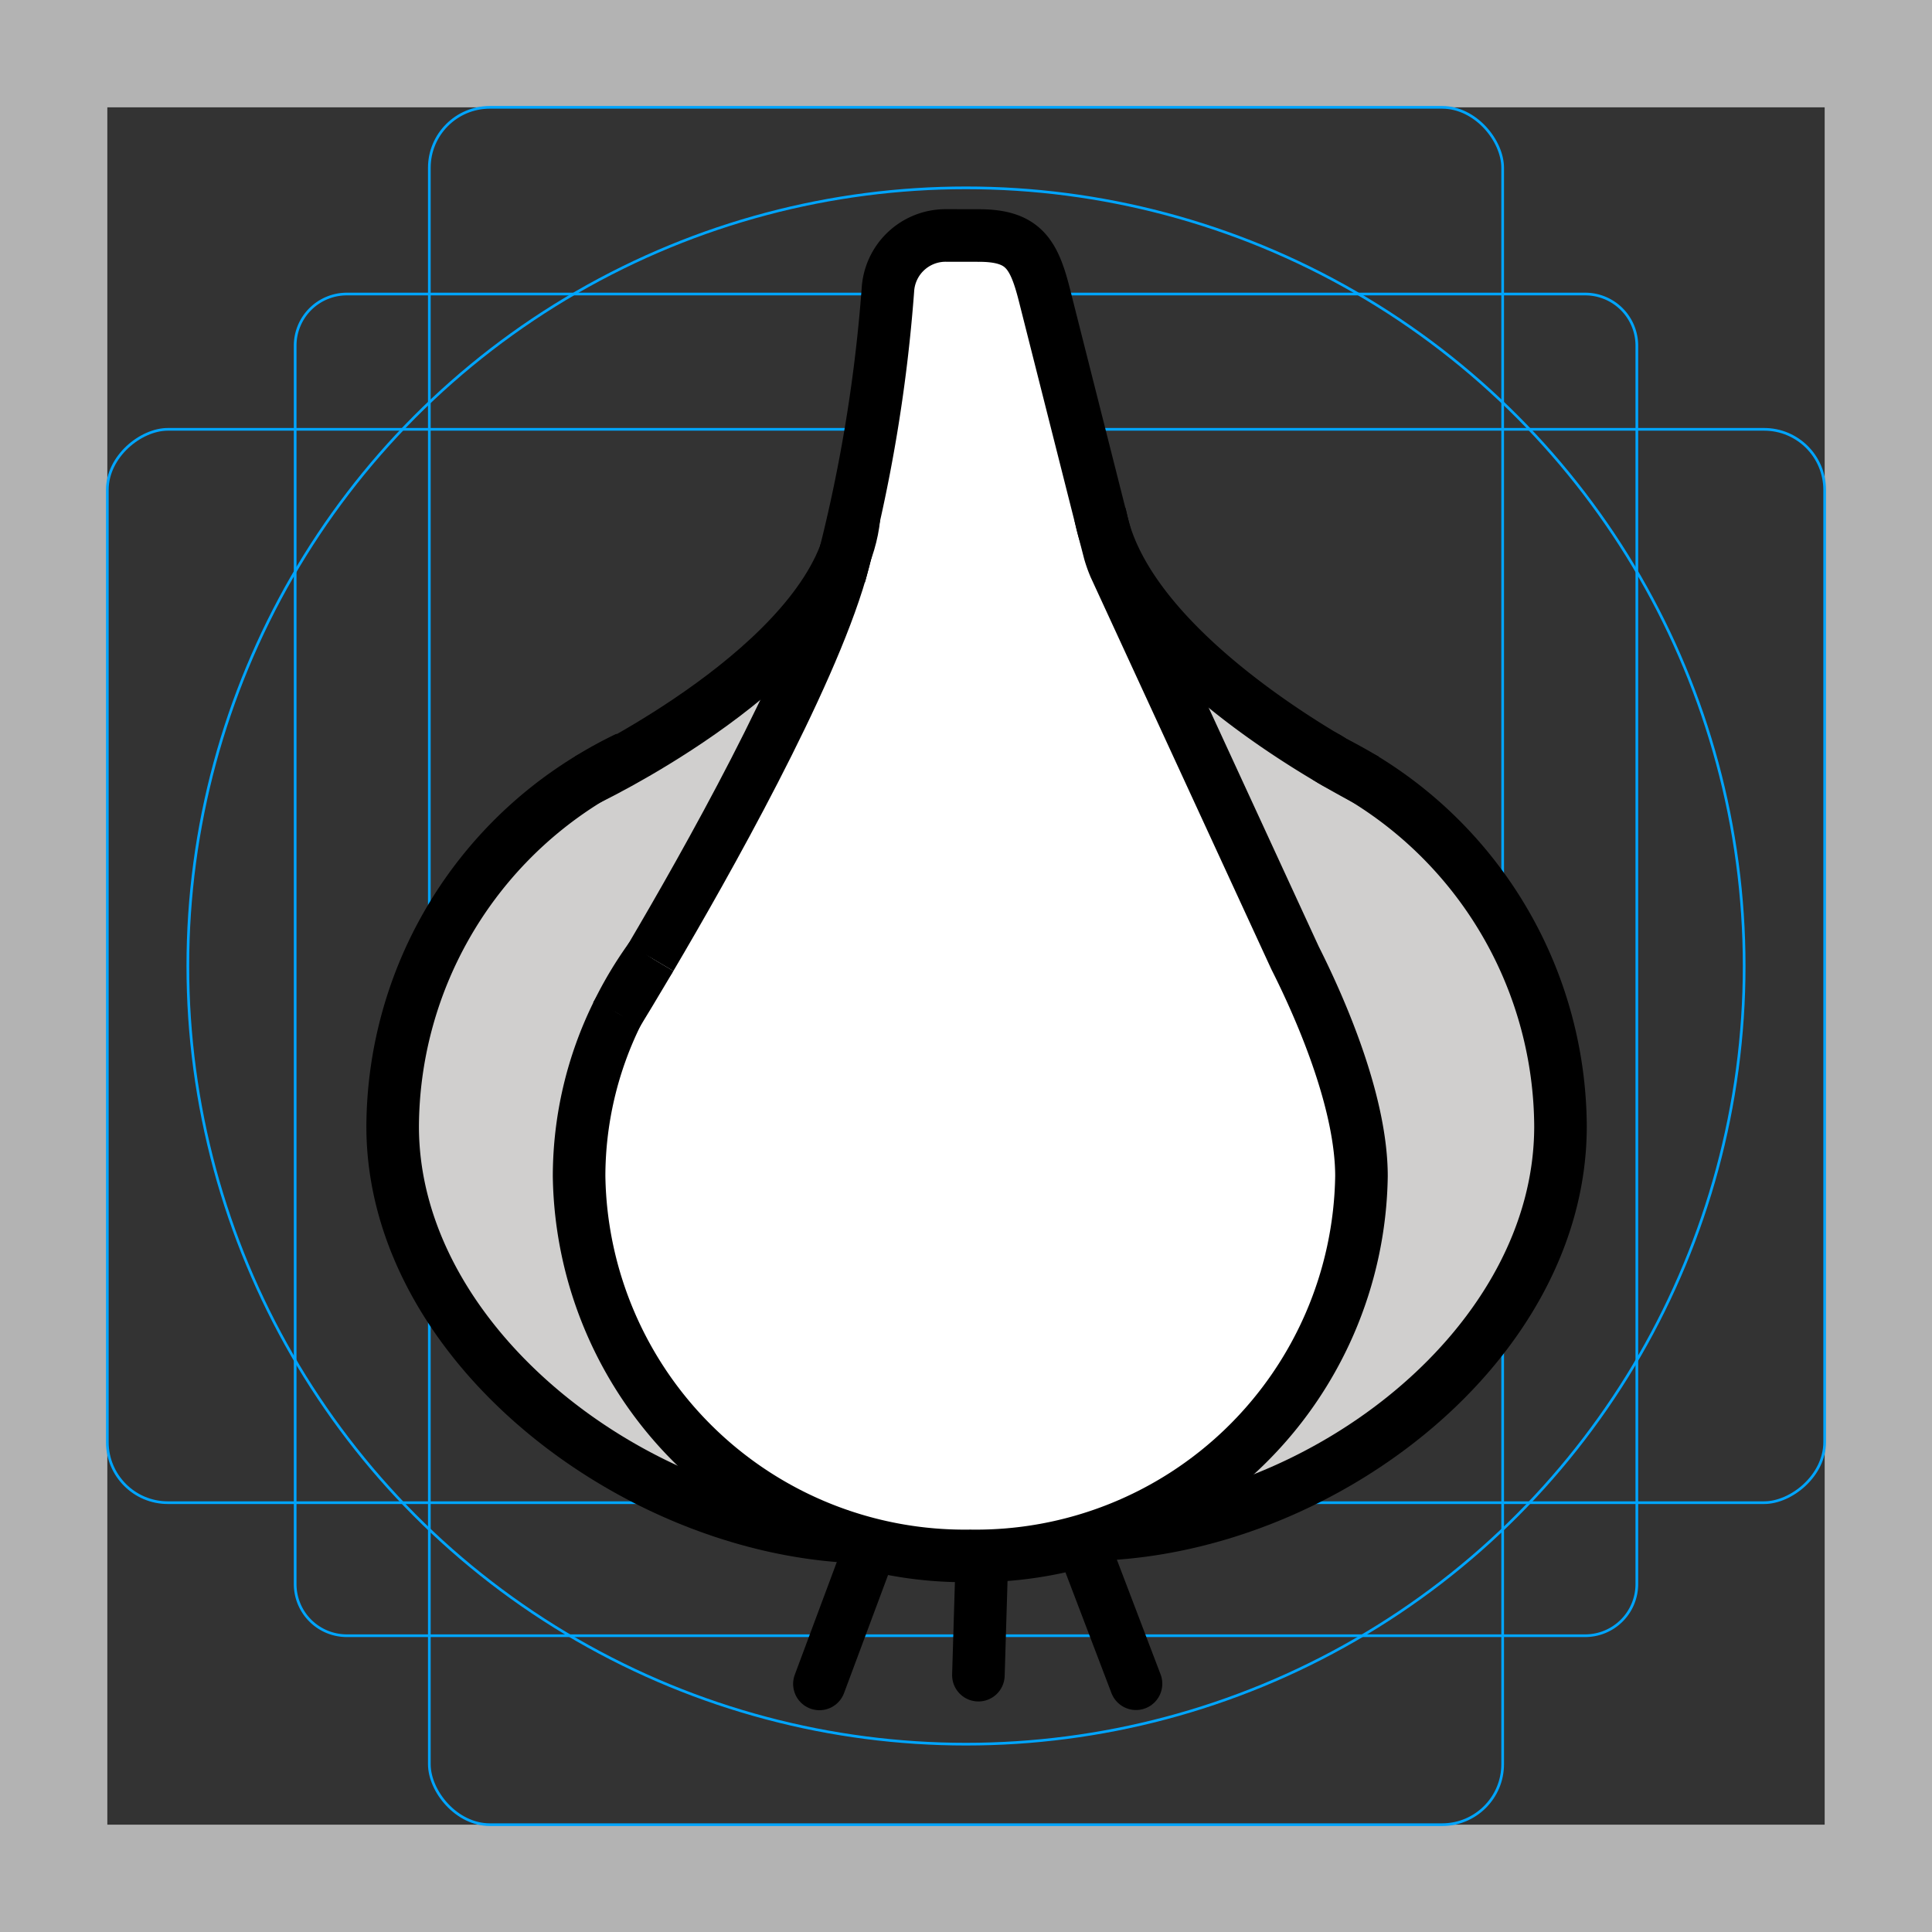 <svg id="emoji" viewBox="0 0 72 72" xmlns="http://www.w3.org/2000/svg">
  <rect x="0" y="0" width="72" height="72" fill="#333333" stroke="none"/>
  <g id="grid">
    <path fill="#b3b3b3" d="M68,4V68H4V4H68m4-4H0V72H72V0Z"/>
    <path fill="none" stroke="#00a5ff" stroke-miterlimit="10" stroke-width="0.1" d="M12.923,10.958H59.077A1.923,1.923,0,0,1,61,12.881V59.035a1.923,1.923,0,0,1-1.923,1.923H12.923A1.923,1.923,0,0,1,11,59.035V12.881A1.923,1.923,0,0,1,12.923,10.958Z"/>
    <rect x="16" y="4" rx="2.254" width="40" height="64" fill="none" stroke="#00a5ff" stroke-miterlimit="10" stroke-width="0.1"/>
    <rect x="16" y="4" rx="2.254" width="40" height="64" transform="translate(72) rotate(90)" fill="none" stroke="#00a5ff" stroke-miterlimit="10" stroke-width="0.1"/>
    <circle cx="36" cy="36" r="29" fill="none" stroke="#00a5ff" stroke-miterlimit="10" stroke-width="0.1"/>
  </g>
  <g id="color">
    <path fill="#d0cfce" d="M23.392,28.232a14.932,14.932,0,0,0-1.462.799A15.273,15.273,0,0,0,14.633,41.975c0,8.312,8.336,15.282,16.912,15.282h9.229c8.576,0,17.381-6.97,17.381-15.282a15.274,15.274,0,0,0-7.334-12.967c-.175-.091-.567-.302-1.081-.6-2.449-1.42-7.57-5.205-8.746-9.139H31.827c-.513,5.086-9.169,9.406-9.897,9.761l-.071.035"/>
    <path fill="#9b9b9a" d="M50.932,29.066s-.041-.021-.111-.057q-.527-.321-1.081-.6c-.116-.058-.228-.122-.345-.177"/>
    <path fill="#fff" d="M31.336,21.273A58.169,58.169,0,0,0,33.074,11.03,2.455,2.455,0,0,1,35.536,8.775l.939.001c1.687,0,2.07.693,2.475,2.331l2.404,9.6,7.339,15.926a13.751,13.751,0,0,1,2.044,7.199A14.369,14.369,0,0,1,36.16,57.983,14.369,14.369,0,0,1,21.581,43.833,13.725,13.725,0,0,1,23.01,37.756"/>
  </g>
  <g id="line">
    <path fill="none" stroke="#000" stroke-miterlimit="10" stroke-width="1.959" d="M23.01,37.756a14.026,14.026,0,0,1,1.242-2.068"/>
    <path fill="none" stroke="#000" stroke-linejoin="round" stroke-width="1.959" d="M31.336,21.273a58.032,58.032,0,0,0,1.754-10.475,2.155,2.155,0,0,1,2.147-2.023l1.239.002c1.687,0,2.07.693,2.475,2.331l2.176,8.604.226.874a4.828,4.828,0,0,0,.188.527l6.721,14.584c1.097,2.176,2.476,5.504,2.476,8.136A14.369,14.369,0,0,1,36.16,57.983,14.369,14.369,0,0,1,21.581,43.833,13.725,13.725,0,0,1,23.01,37.756"/>
    <path fill="none" stroke="#000" stroke-miterlimit="10" stroke-width="1.959" d="M31.292,21.435s.018-.063.045-.162"/>
    <path fill="none" stroke="#000" stroke-miterlimit="10" stroke-width="1.959" d="M31.336,21.273c.081-.281.154-.553.209-.806"/>
    <path fill="none" stroke="#000" stroke-miterlimit="10" stroke-width="1.959" d="M22.933,37.88s.027-.043.077-.124"/>
    <path fill="none" stroke="#000" stroke-miterlimit="10" stroke-width="1.959" d="M24.251,35.688c2.051-3.479,5.896-10.293,7.085-14.415"/>
    <path fill="none" stroke="#000" stroke-miterlimit="10" stroke-width="1.959" d="M23.01,37.756c.173-.281.627-1.026,1.242-2.068"/>
  
    <path fill="none" stroke="#000" stroke-miterlimit="10" stroke-width="1.959" d="M31.827,19.27c-.513,5.086-9.169,9.406-9.897,9.761l-.071.035"/>
    <path fill="none" stroke="#000" stroke-miterlimit="10" stroke-width="1.959" d="M41.012,57.18c8.364-.342,17.143-7.104,17.143-15.205a15.274,15.274,0,0,0-7.334-12.967c-.175-.091-.567-.302-1.081-.6-2.449-1.42-7.894-5.005-8.72-9.139l-.027-.106"/>
    <path fill="none" stroke="#000" stroke-miterlimit="10" stroke-width="1.959" d="M23.392,28.232a14.932,14.932,0,0,0-1.462.799A15.273,15.273,0,0,0,14.633,41.975c0,7.986,8.703,14.765,16.912,15.282"/>
    <path fill="none" stroke="#000" stroke-miterlimit="10" stroke-width="1.959" d="M50.932,29.066s-.041-.021-.111-.057q-.527-.321-1.081-.6c-.116-.058-.242-.162-.411-.242"/>
    <line x1="32.316" x2="30.537" y1="57.983" y2="62.755" fill="none" stroke="#000" stroke-linecap="round" stroke-miterlimit="10" stroke-width="1.959"/>
    <line x1="36.584" x2="36.462" y1="58.378" y2="62.429" fill="none" stroke="#000" stroke-linecap="round" stroke-miterlimit="10" stroke-width="1.959"/>
    <line x1="40.523" x2="42.336" y1="57.989" y2="62.748" fill="none" stroke="#000" stroke-linecap="round" stroke-miterlimit="10" stroke-width="1.959"/>
  </g>
</svg>
